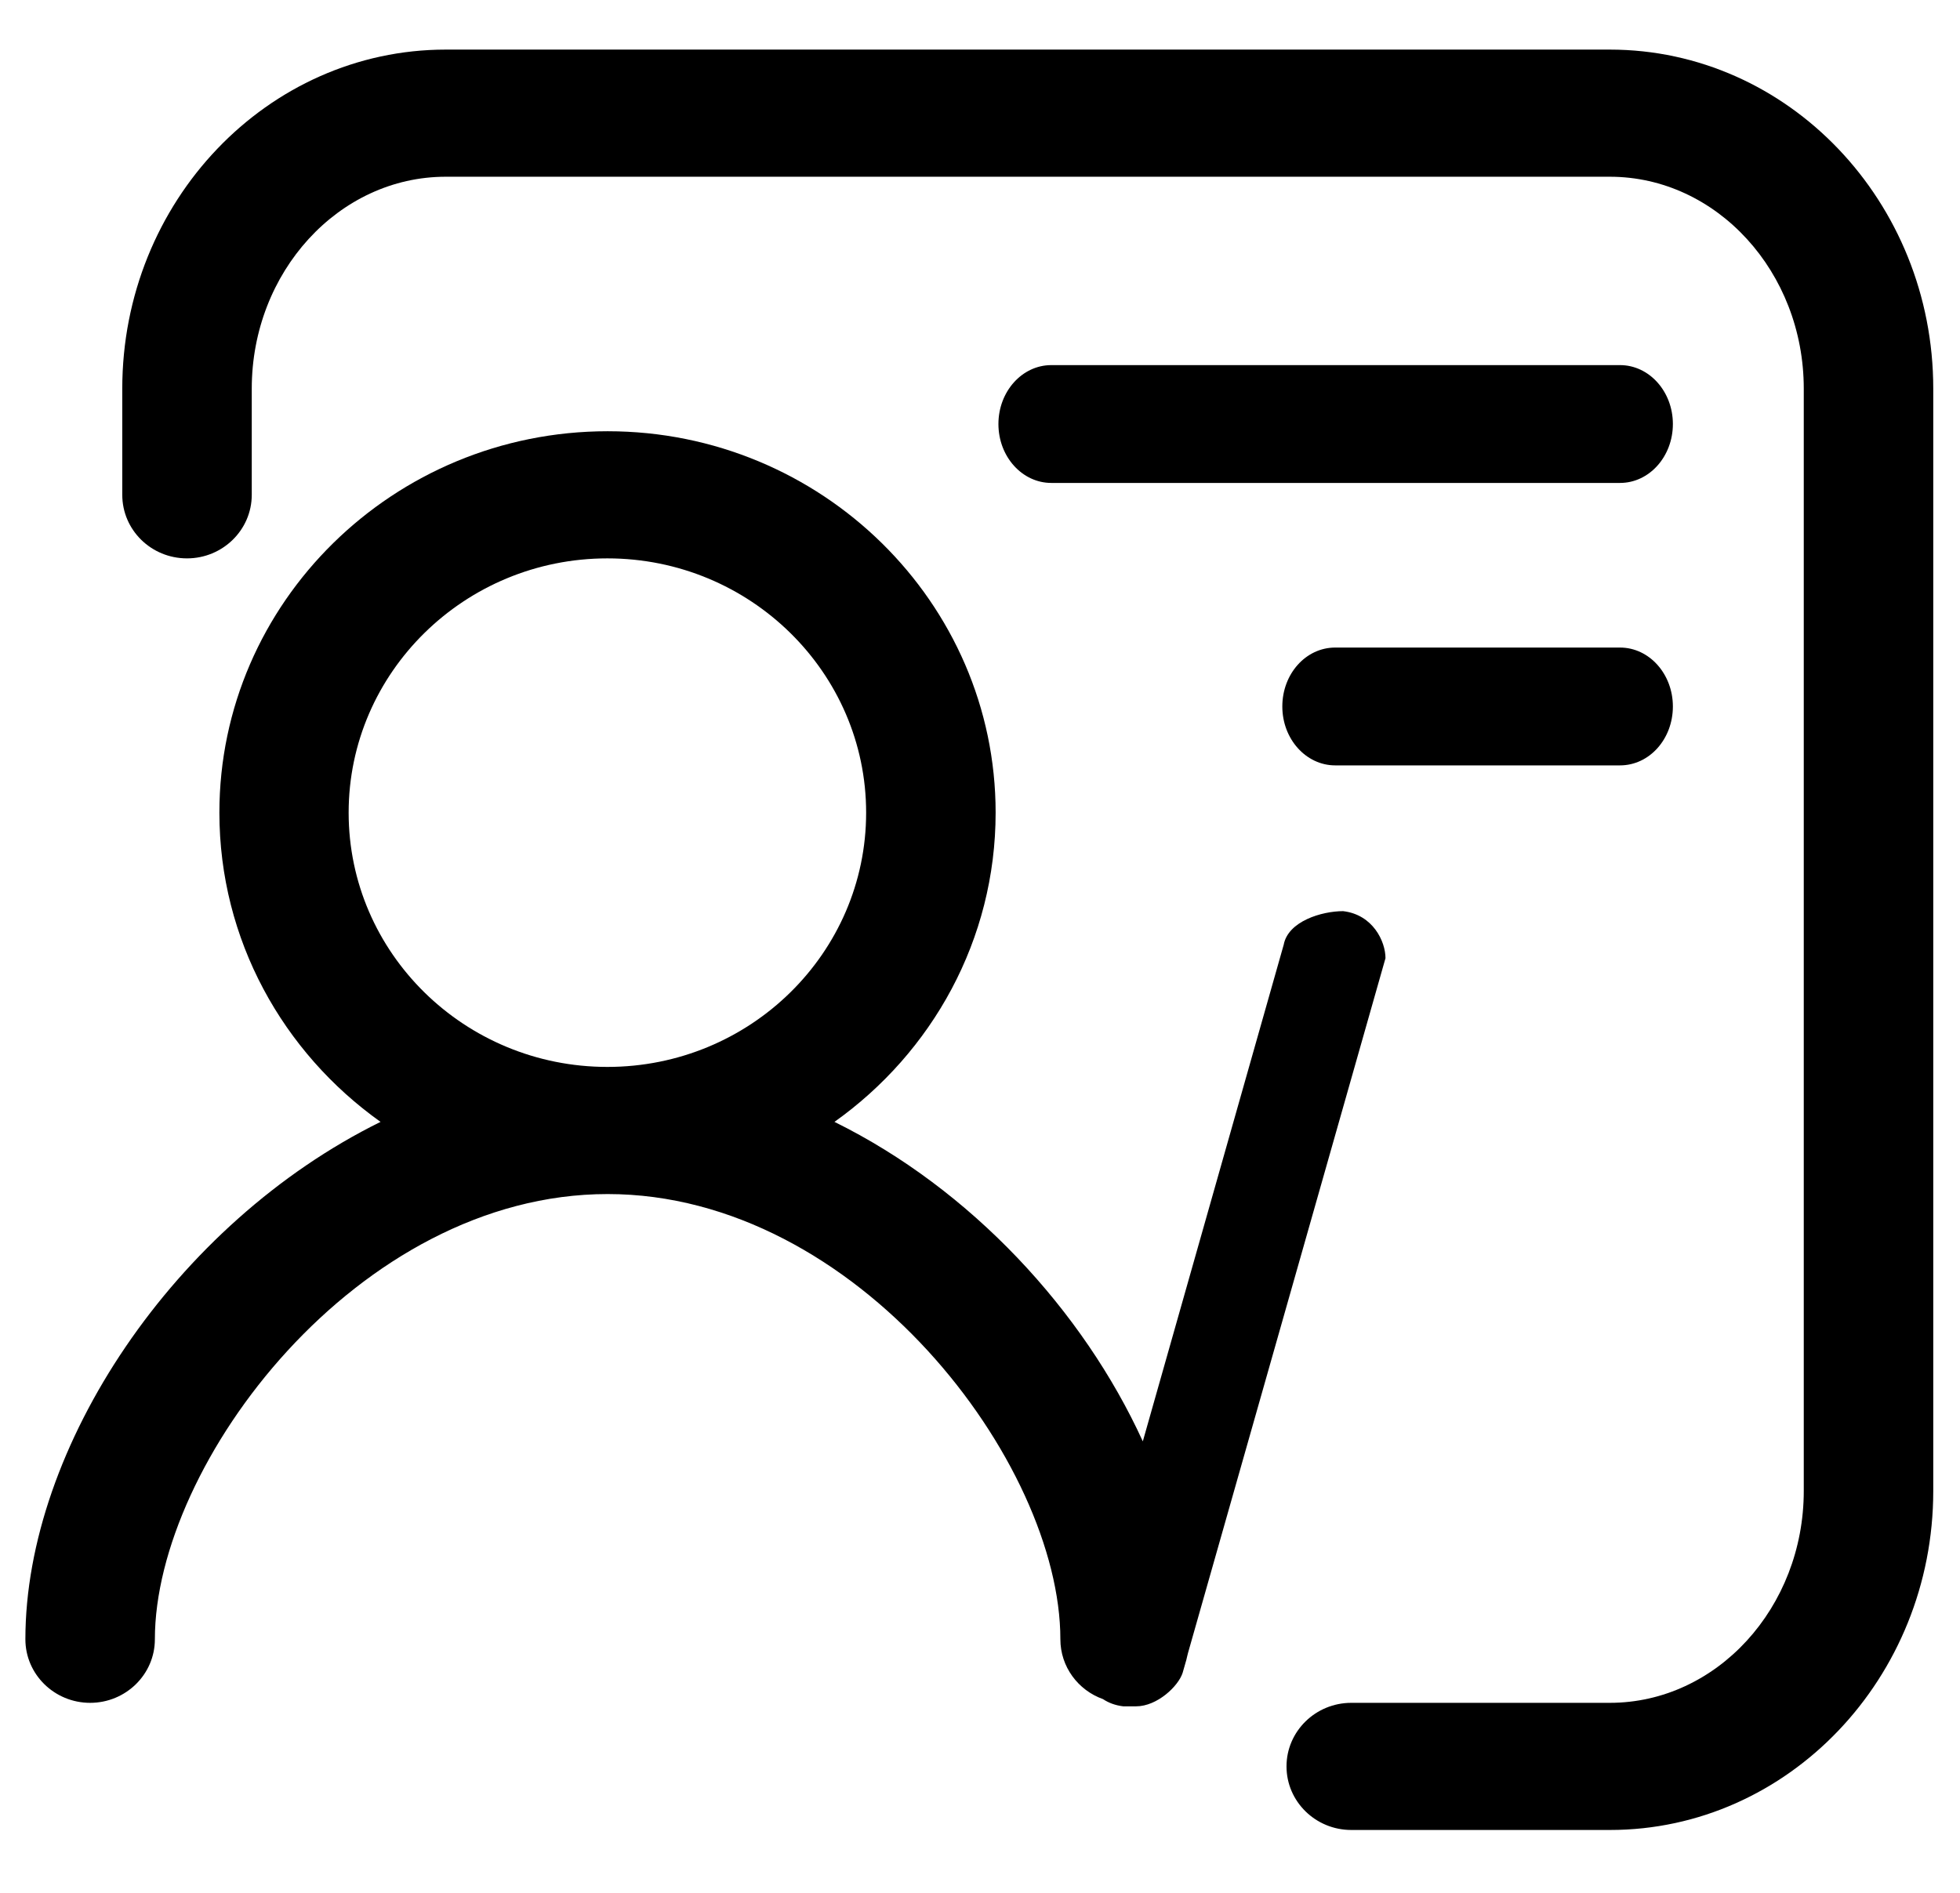<?xml version="1.0" standalone="no"?><!DOCTYPE svg PUBLIC "-//W3C//DTD SVG 1.1//EN" "http://www.w3.org/Graphics/SVG/1.1/DTD/svg11.dtd"><svg t="1575705599718" class="icon" viewBox="0 0 1060 1024" version="1.1" xmlns="http://www.w3.org/2000/svg" p-id="5952" xmlns:xlink="http://www.w3.org/1999/xlink" width="207.031" height="200"><defs><style type="text/css"></style></defs><path d="M876.131 350.276H722.09c-15.87 0-28.591 14.233-28.591 31.866s12.847 31.866 28.591 31.866h154.041c15.87 0 28.591-14.233 28.591-31.866 0-17.508-12.721-31.866-28.591-31.866zM904.722 229.361c0-17.633-12.847-31.866-28.591-31.866H568.553c-15.744 0-28.591 14.233-28.591 31.866s12.847 31.866 28.591 31.866h307.578c15.87 0 28.591-14.359 28.591-31.866z" p-id="5953"></path><path d="M870.589 26.828H241.075c-96.48 0-174.949 82.247-174.949 183.388v57.435c0 19.019 15.618 34.385 35.015 34.385 19.271 0 35.015-15.366 35.015-34.385v-57.435c0-63.103 47.107-114.617 104.919-114.617h629.514c57.813 0 104.919 51.515 104.919 114.617v596.263c0 63.103-47.107 114.617-104.919 114.617h-139.808c-19.271 0-35.015 15.366-35.015 34.385 0 19.019 15.744 34.385 35.015 34.385h139.934c96.354 0 174.823-82.247 174.823-183.388V210.216c0-101.14-78.469-183.388-174.949-183.388z" p-id="5954"></path><path d="M642.488 894.142l106.808-375.845c0-9.069-6.801-23.553-22.923-25.443-11.462 0-29.725 5.416-32.118 18.137L618.053 779.651c-32.244-70.534-92.702-136.281-166.762-172.808 52.774-37.534 87.16-98.495 87.16-167.266 0-113.736-94.213-206.311-209.838-206.311-115.751 0-209.964 92.576-209.964 206.311 0 68.77 34.385 129.732 87.16 167.266C94.465 661.758 13.729 782.8 13.729 886.711c0 19.019 15.744 34.385 35.015 34.385s35.015-15.366 35.015-34.385c0-95.095 109.705-240.823 244.853-240.823 135.148 0 244.853 145.602 244.853 240.823 0 14.862 9.572 27.584 23.049 32.37 3.023 2.015 6.676 3.401 10.958 3.905h6.927c11.462 0 22.923-10.958 25.191-18.137l2.015-7.053c0.252-1.26 0.63-2.519 0.882-3.653zM328.486 577.118c-77.209 0-139.934-61.591-139.934-137.541 0-75.824 62.725-137.541 139.934-137.541s139.934 61.717 139.934 137.541c0 75.95-62.725 137.541-139.934 137.541z" p-id="5955"></path></svg>